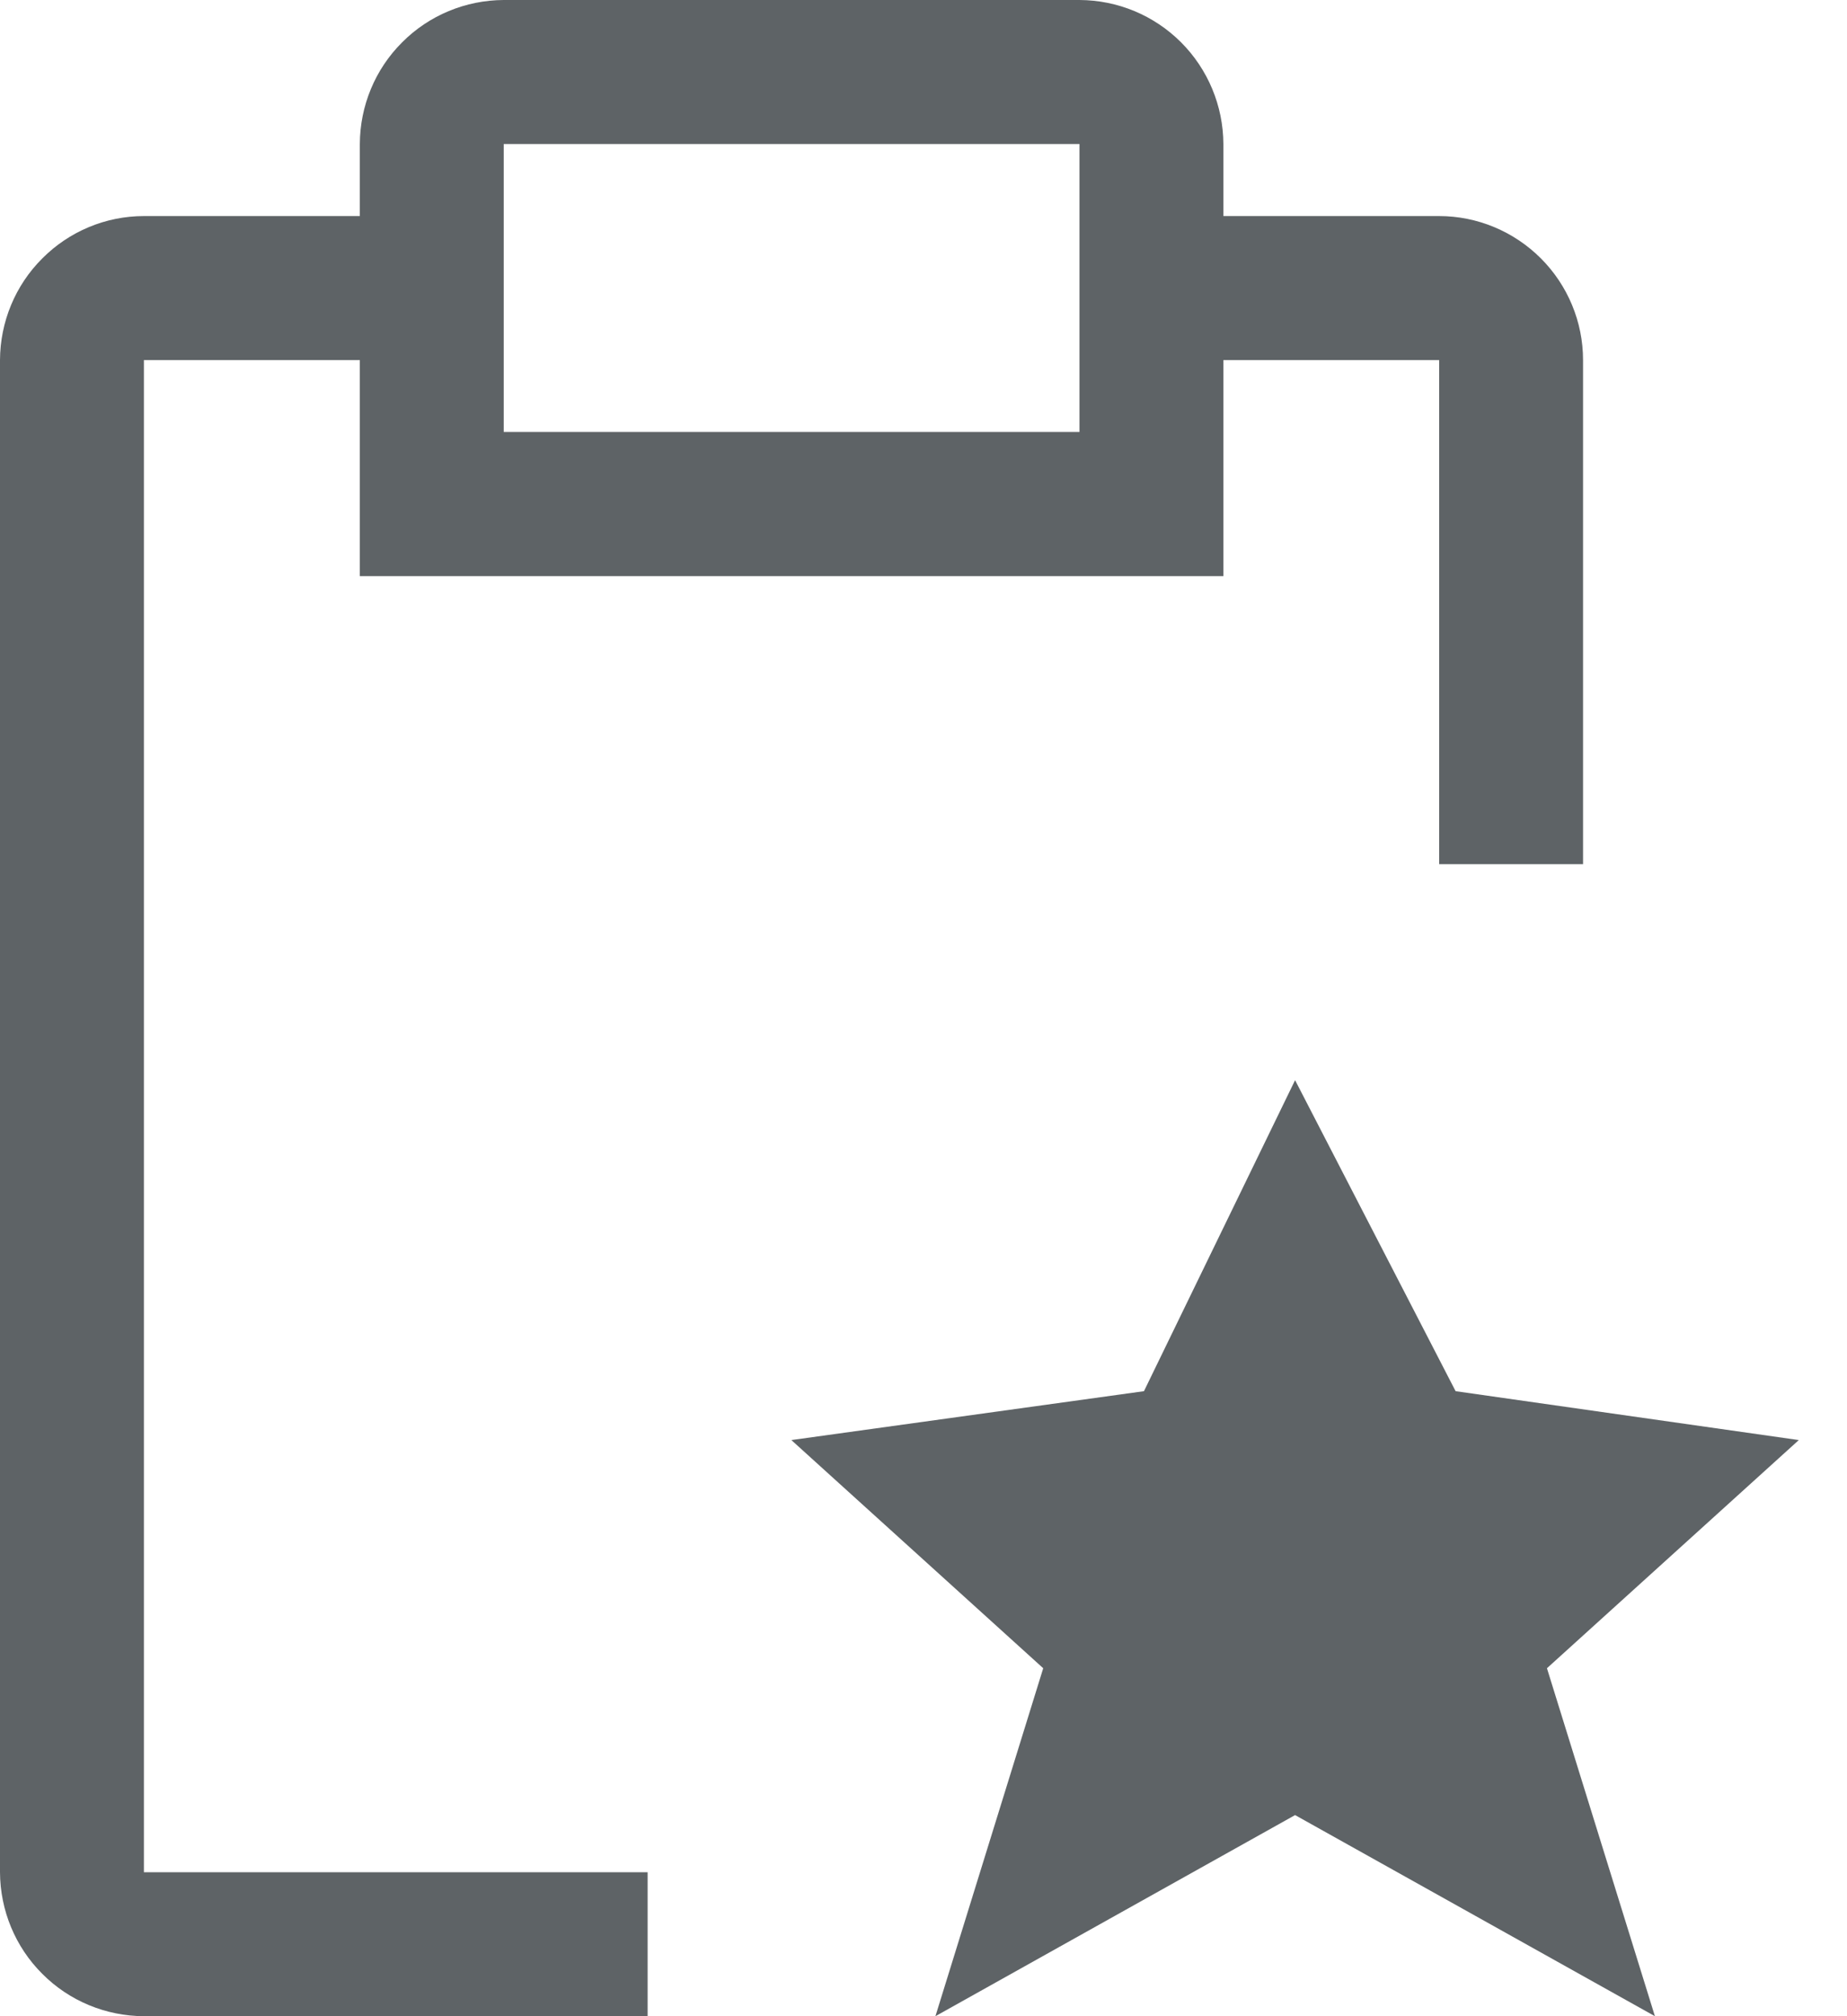 <svg width="11" height="12" viewBox="0 0 11 12" fill="none" xmlns="http://www.w3.org/2000/svg">
<path d="M7.713 6.429L8.669 8.28L10.713 8.571L9.213 9.929L9.856 12L7.713 10.803L5.571 12L6.213 9.929L4.713 8.571L6.813 8.28L7.713 6.429Z" fill="#5E6366"/>
<path d="M8.571 1.286H7.286V0.857C7.285 0.63 7.194 0.412 7.034 0.252C6.873 0.091 6.656 0.001 6.429 0H3C2.773 0.001 2.555 0.091 2.395 0.252C2.234 0.412 2.144 0.63 2.143 0.857V1.286H0.857C0.63 1.286 0.412 1.377 0.252 1.538C0.091 1.698 0.001 1.916 0 2.143V11.143C0.001 11.37 0.091 11.588 0.252 11.748C0.412 11.909 0.63 11.999 0.857 12H3.857V11.143H0.857V2.143H2.143V3.429H7.286V2.143H8.571V5.143H9.428V2.143C9.428 1.916 9.337 1.698 9.177 1.538C9.016 1.377 8.798 1.286 8.571 1.286ZM6.429 2.571H3V0.857H6.429V2.571Z" fill="#5E6366"/>
</svg>
